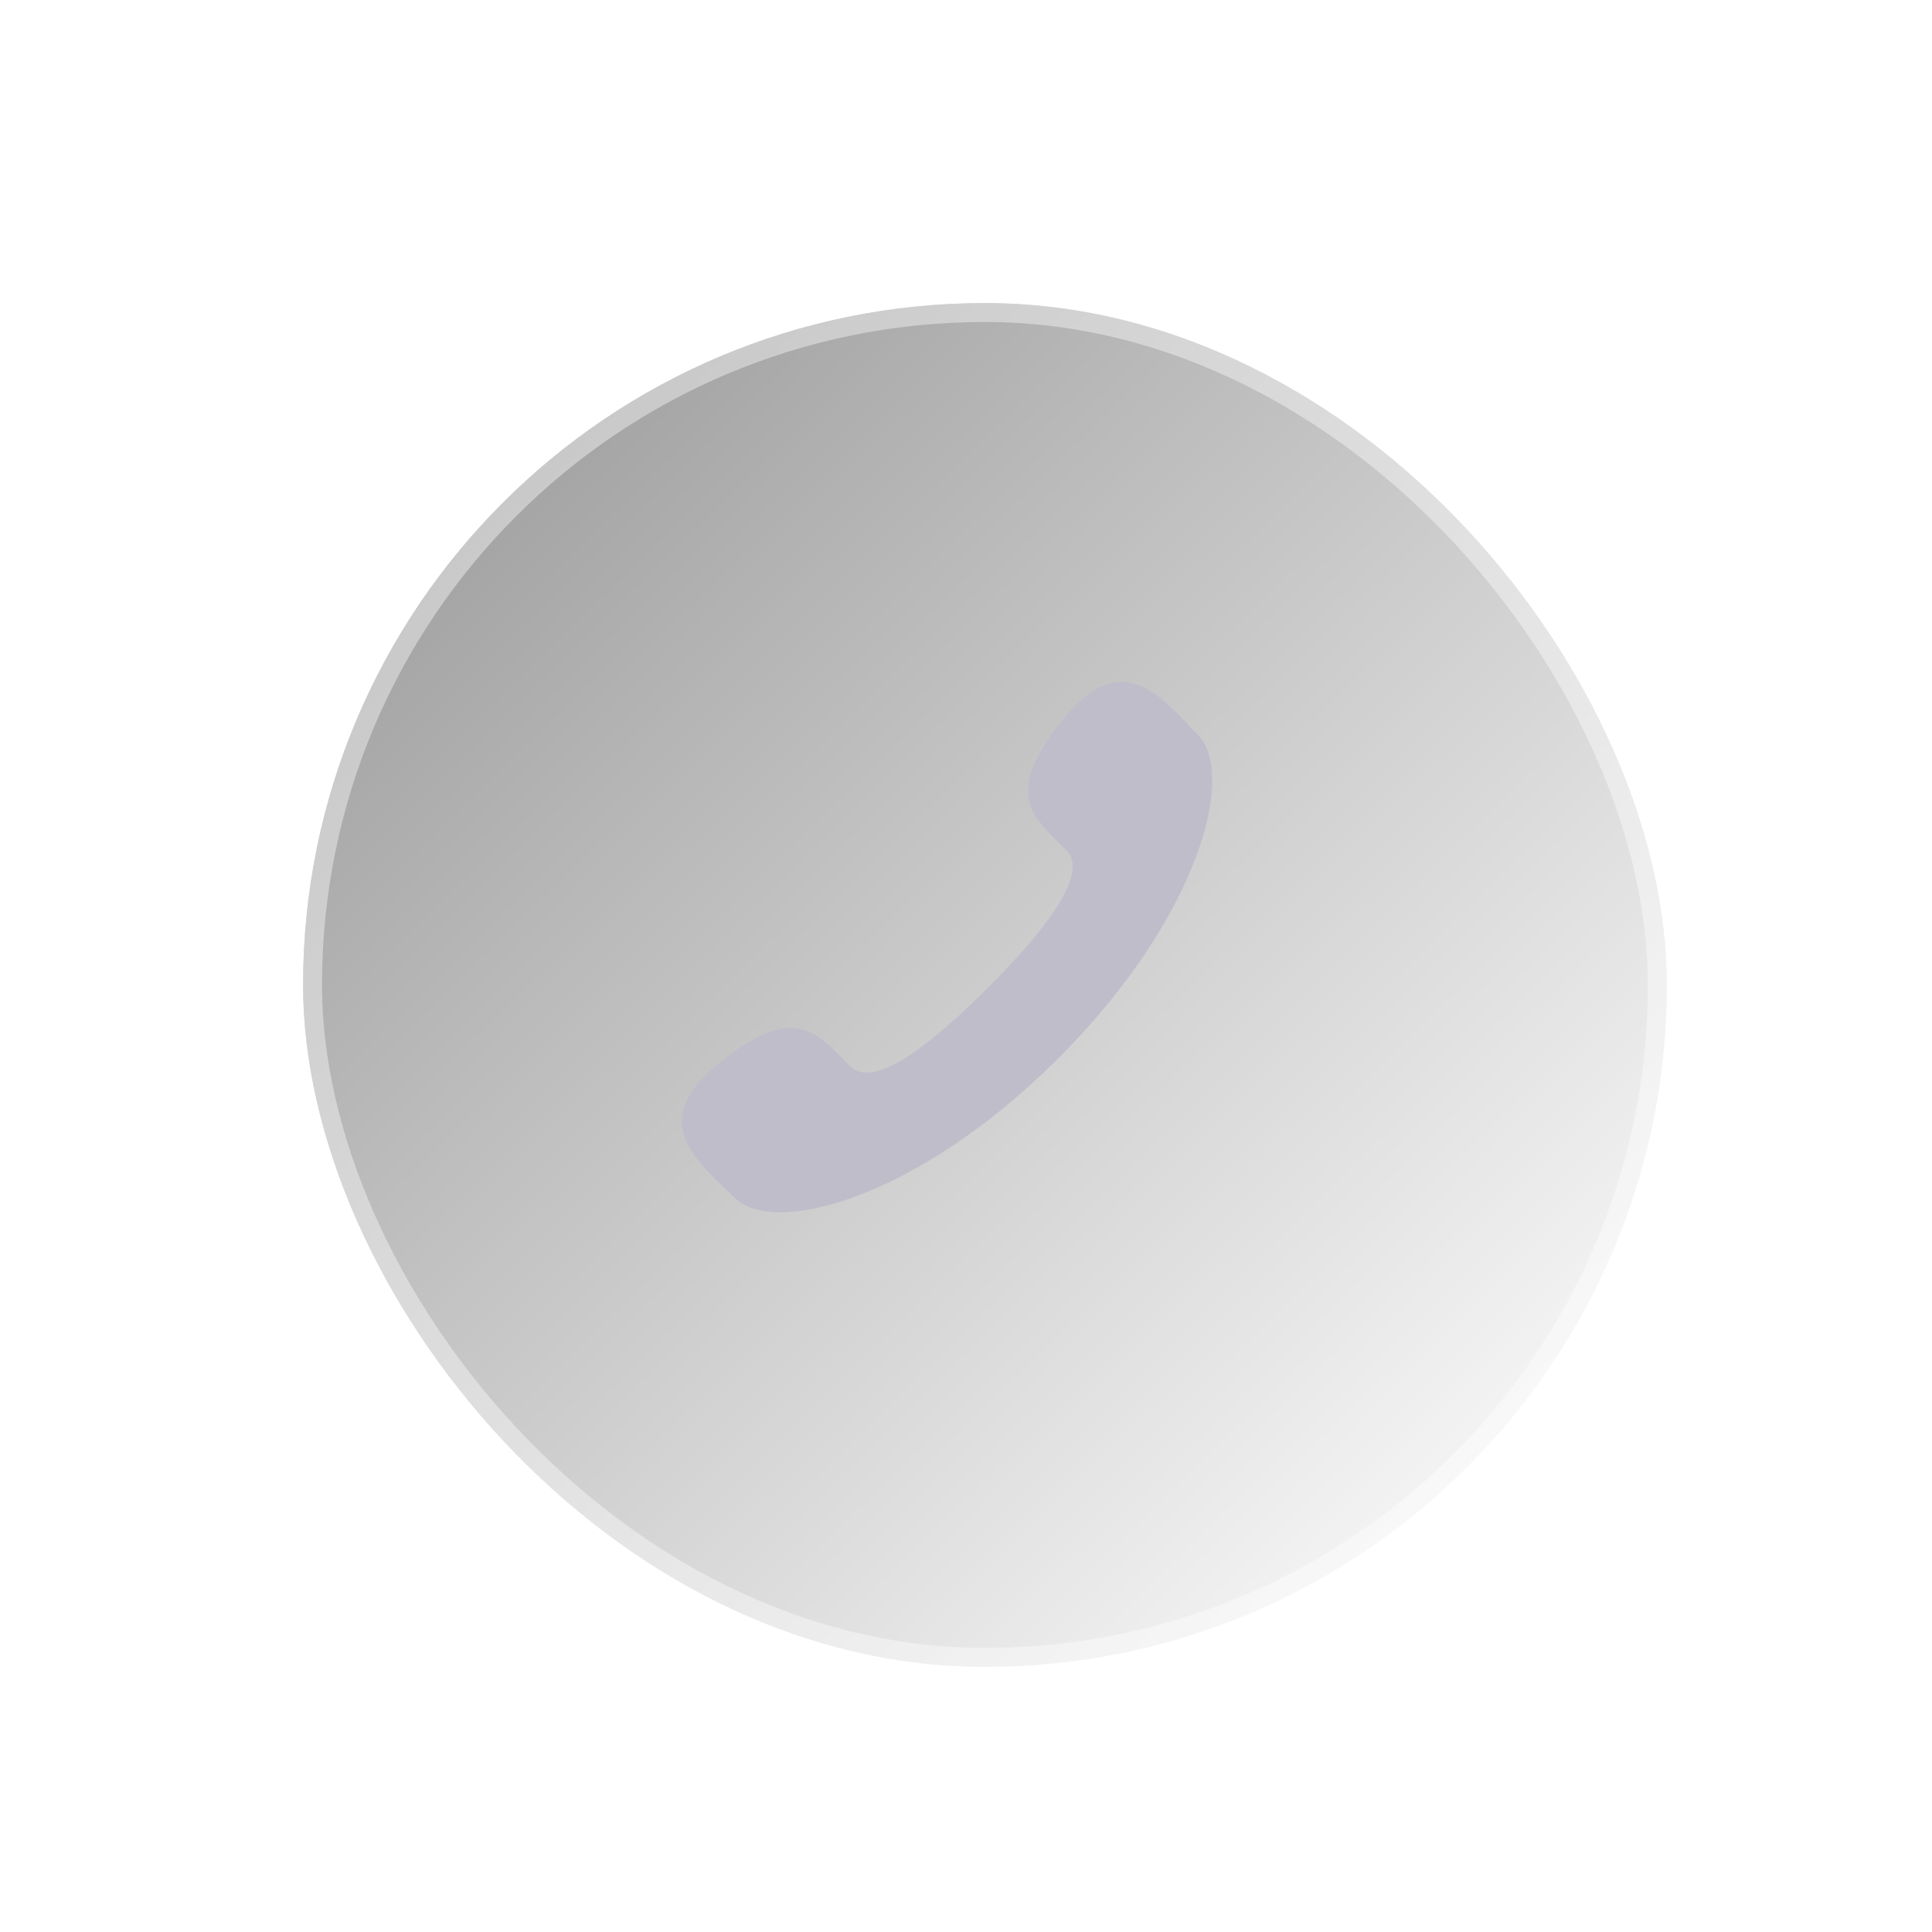 <svg width="51" height="51" viewBox="0 0 51 51" fill="none" xmlns="http://www.w3.org/2000/svg">
<g filter="url(#filter0_dd)">
<rect x="7" y="7" width="36" height="36" rx="18" fill="white"/>
<rect x="7" y="7" width="36" height="36" rx="18" fill="url(#paint0_linear)" fill-opacity="0.4" style="mix-blend-mode:soft-light"/>
<rect x="7.25" y="7.25" width="35.5" height="35.5" rx="17.75" stroke="white" stroke-opacity="0.4" stroke-width="0.5"/>
</g>
<path d="M26.077 26.076C24.692 27.46 23.087 28.785 22.452 28.151C21.544 27.243 20.984 26.452 18.982 28.062C16.98 29.67 18.518 30.743 19.397 31.622C20.413 32.637 24.197 31.676 27.938 27.936C31.678 24.196 32.637 20.412 31.62 19.397C30.741 18.517 29.673 16.98 28.064 18.982C26.455 20.983 27.245 21.543 28.154 22.451C28.786 23.086 27.462 24.691 26.077 26.076Z" fill="#C0BDCB"/>
<defs>
<filter id="filter0_dd" x="0" y="0" width="51" height="51" filterUnits="userSpaceOnUse" color-interpolation-filters="sRGB">
<feFlood flood-opacity="0" result="BackgroundImageFix"/>
<feColorMatrix in="SourceAlpha" type="matrix" values="0 0 0 0 0 0 0 0 0 0 0 0 0 0 0 0 0 0 127 0"/>
<feOffset dx="3" dy="3"/>
<feGaussianBlur stdDeviation="2.5"/>
<feColorMatrix type="matrix" values="0 0 0 0 0.675 0 0 0 0 0.667 0 0 0 0 0.714 0 0 0 0.6 0"/>
<feBlend mode="normal" in2="BackgroundImageFix" result="effect1_dropShadow"/>
<feColorMatrix in="SourceAlpha" type="matrix" values="0 0 0 0 0 0 0 0 0 0 0 0 0 0 0 0 0 0 127 0"/>
<feOffset dx="-2" dy="-2"/>
<feGaussianBlur stdDeviation="2.5"/>
<feColorMatrix type="matrix" values="0 0 0 0 0.929 0 0 0 0 0.937 0 0 0 0 0.973 0 0 0 0.5 0"/>
<feBlend mode="normal" in2="effect1_dropShadow" result="effect2_dropShadow"/>
<feBlend mode="normal" in="SourceGraphic" in2="effect2_dropShadow" result="shape"/>
</filter>
<linearGradient id="paint0_linear" x1="-8.126" y1="25.002" x2="24.531" y2="58.084" gradientUnits="userSpaceOnUse">
<stop/>
<stop offset="1" stop-color="white"/>
</linearGradient>
</defs>
</svg>

